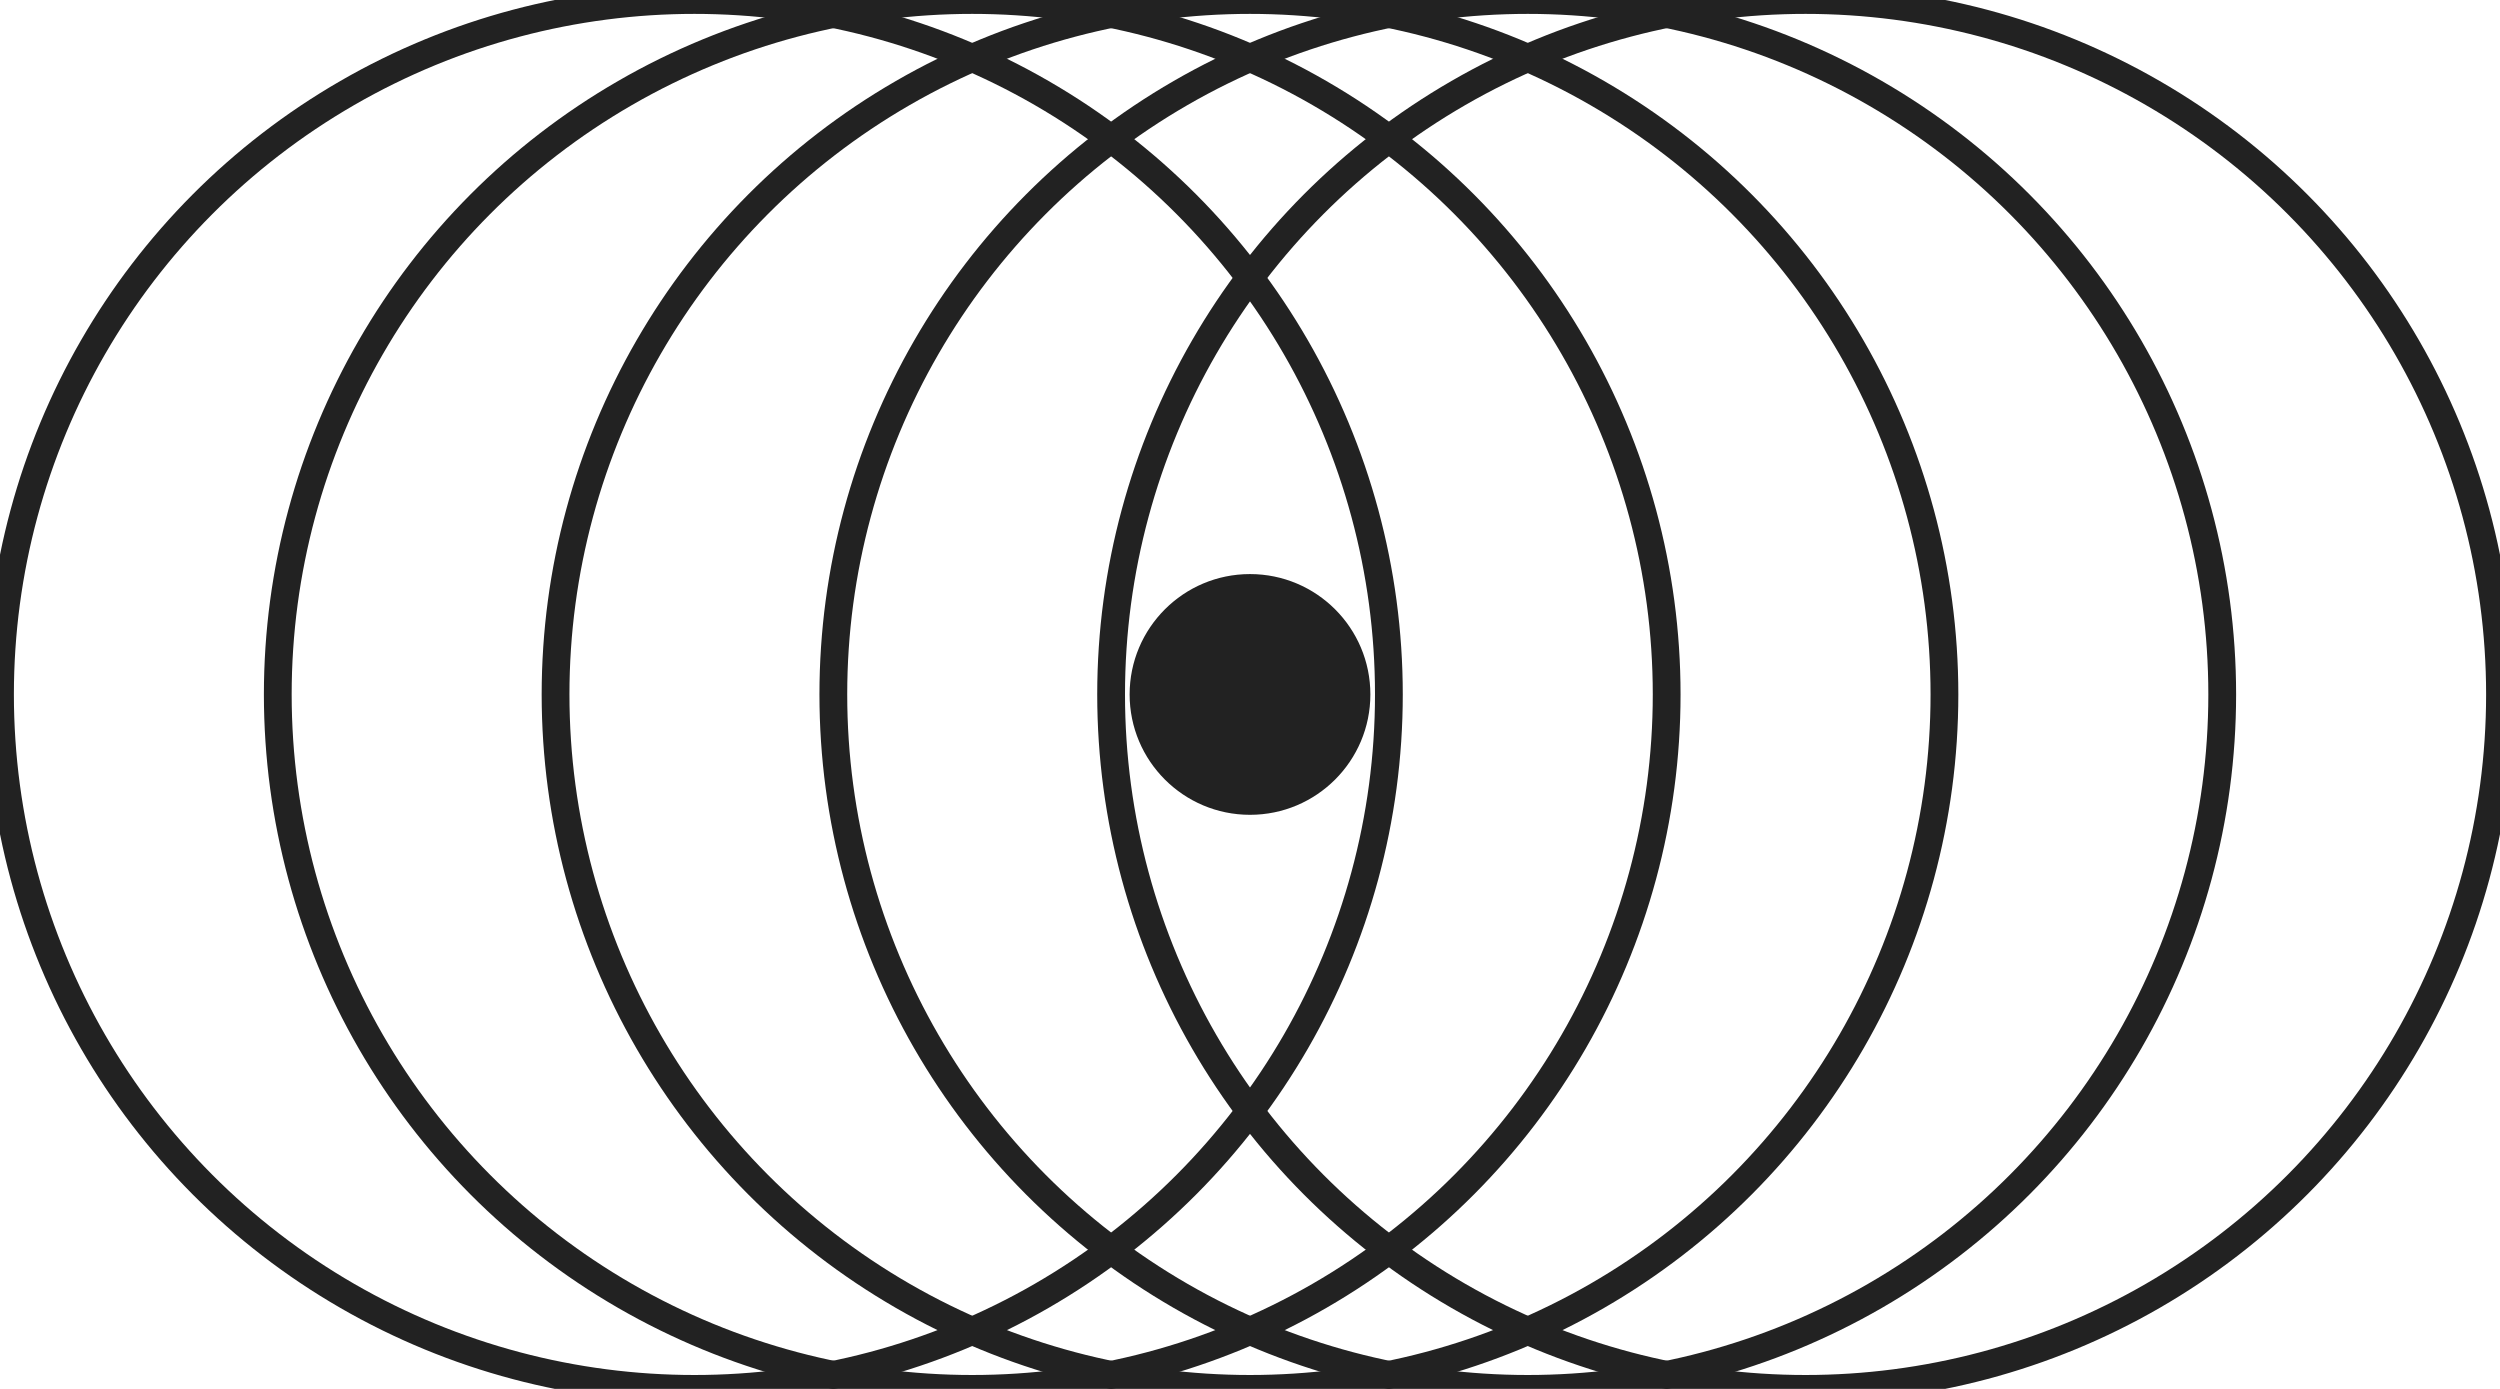 <?xml version="1.0" encoding="UTF-8" standalone="no"?>
<svg width="270px" height="150px" viewBox="0 0 270 150" version="1.1" xmlns="http://www.w3.org/2000/svg" xmlns:xlink="http://www.w3.org/1999/xlink" xmlns:sketch="http://www.bohemiancoding.com/sketch/ns">
    <!-- Generator: Sketch 3.3.3 (12072) - http://www.bohemiancoding.com/sketch -->
    <title>Group</title>
    <desc>Created with Sketch.</desc>
    <defs></defs>
    <g id="Page-1" stroke="none" stroke-width="3" fill="none" fill-rule="evenodd" sketch:type="MSPage">
        <g id="Group" sketch:type="MSLayerGroup">
            <circle id="Oval-1" stroke="#222222" stroke-width="3" sketch:type="MSShapeGroup" cx="75" cy="75" r="75"></circle>
            <circle id="Oval-1-Copy" stroke="#222222" stroke-width="3" sketch:type="MSShapeGroup" cx="105" cy="75" r="75"></circle>
            <circle id="Oval-1-Copy-2" stroke="#222222" stroke-width="3" sketch:type="MSShapeGroup" cx="135" cy="75" r="75"></circle>
            <circle id="Oval-1-Copy-3" stroke="#222222" stroke-width="3" sketch:type="MSShapeGroup" cx="165" cy="75" r="75"></circle>
            <circle id="Oval-1-Copy-4" stroke="#222222" stroke-width="3" sketch:type="MSShapeGroup" cx="195" cy="75" r="75"></circle>
            <circle id="Oval-6" fill="#222222" sketch:type="MSShapeGroup" cx="135" cy="75" r="13"></circle>
        </g>
    </g>
</svg>